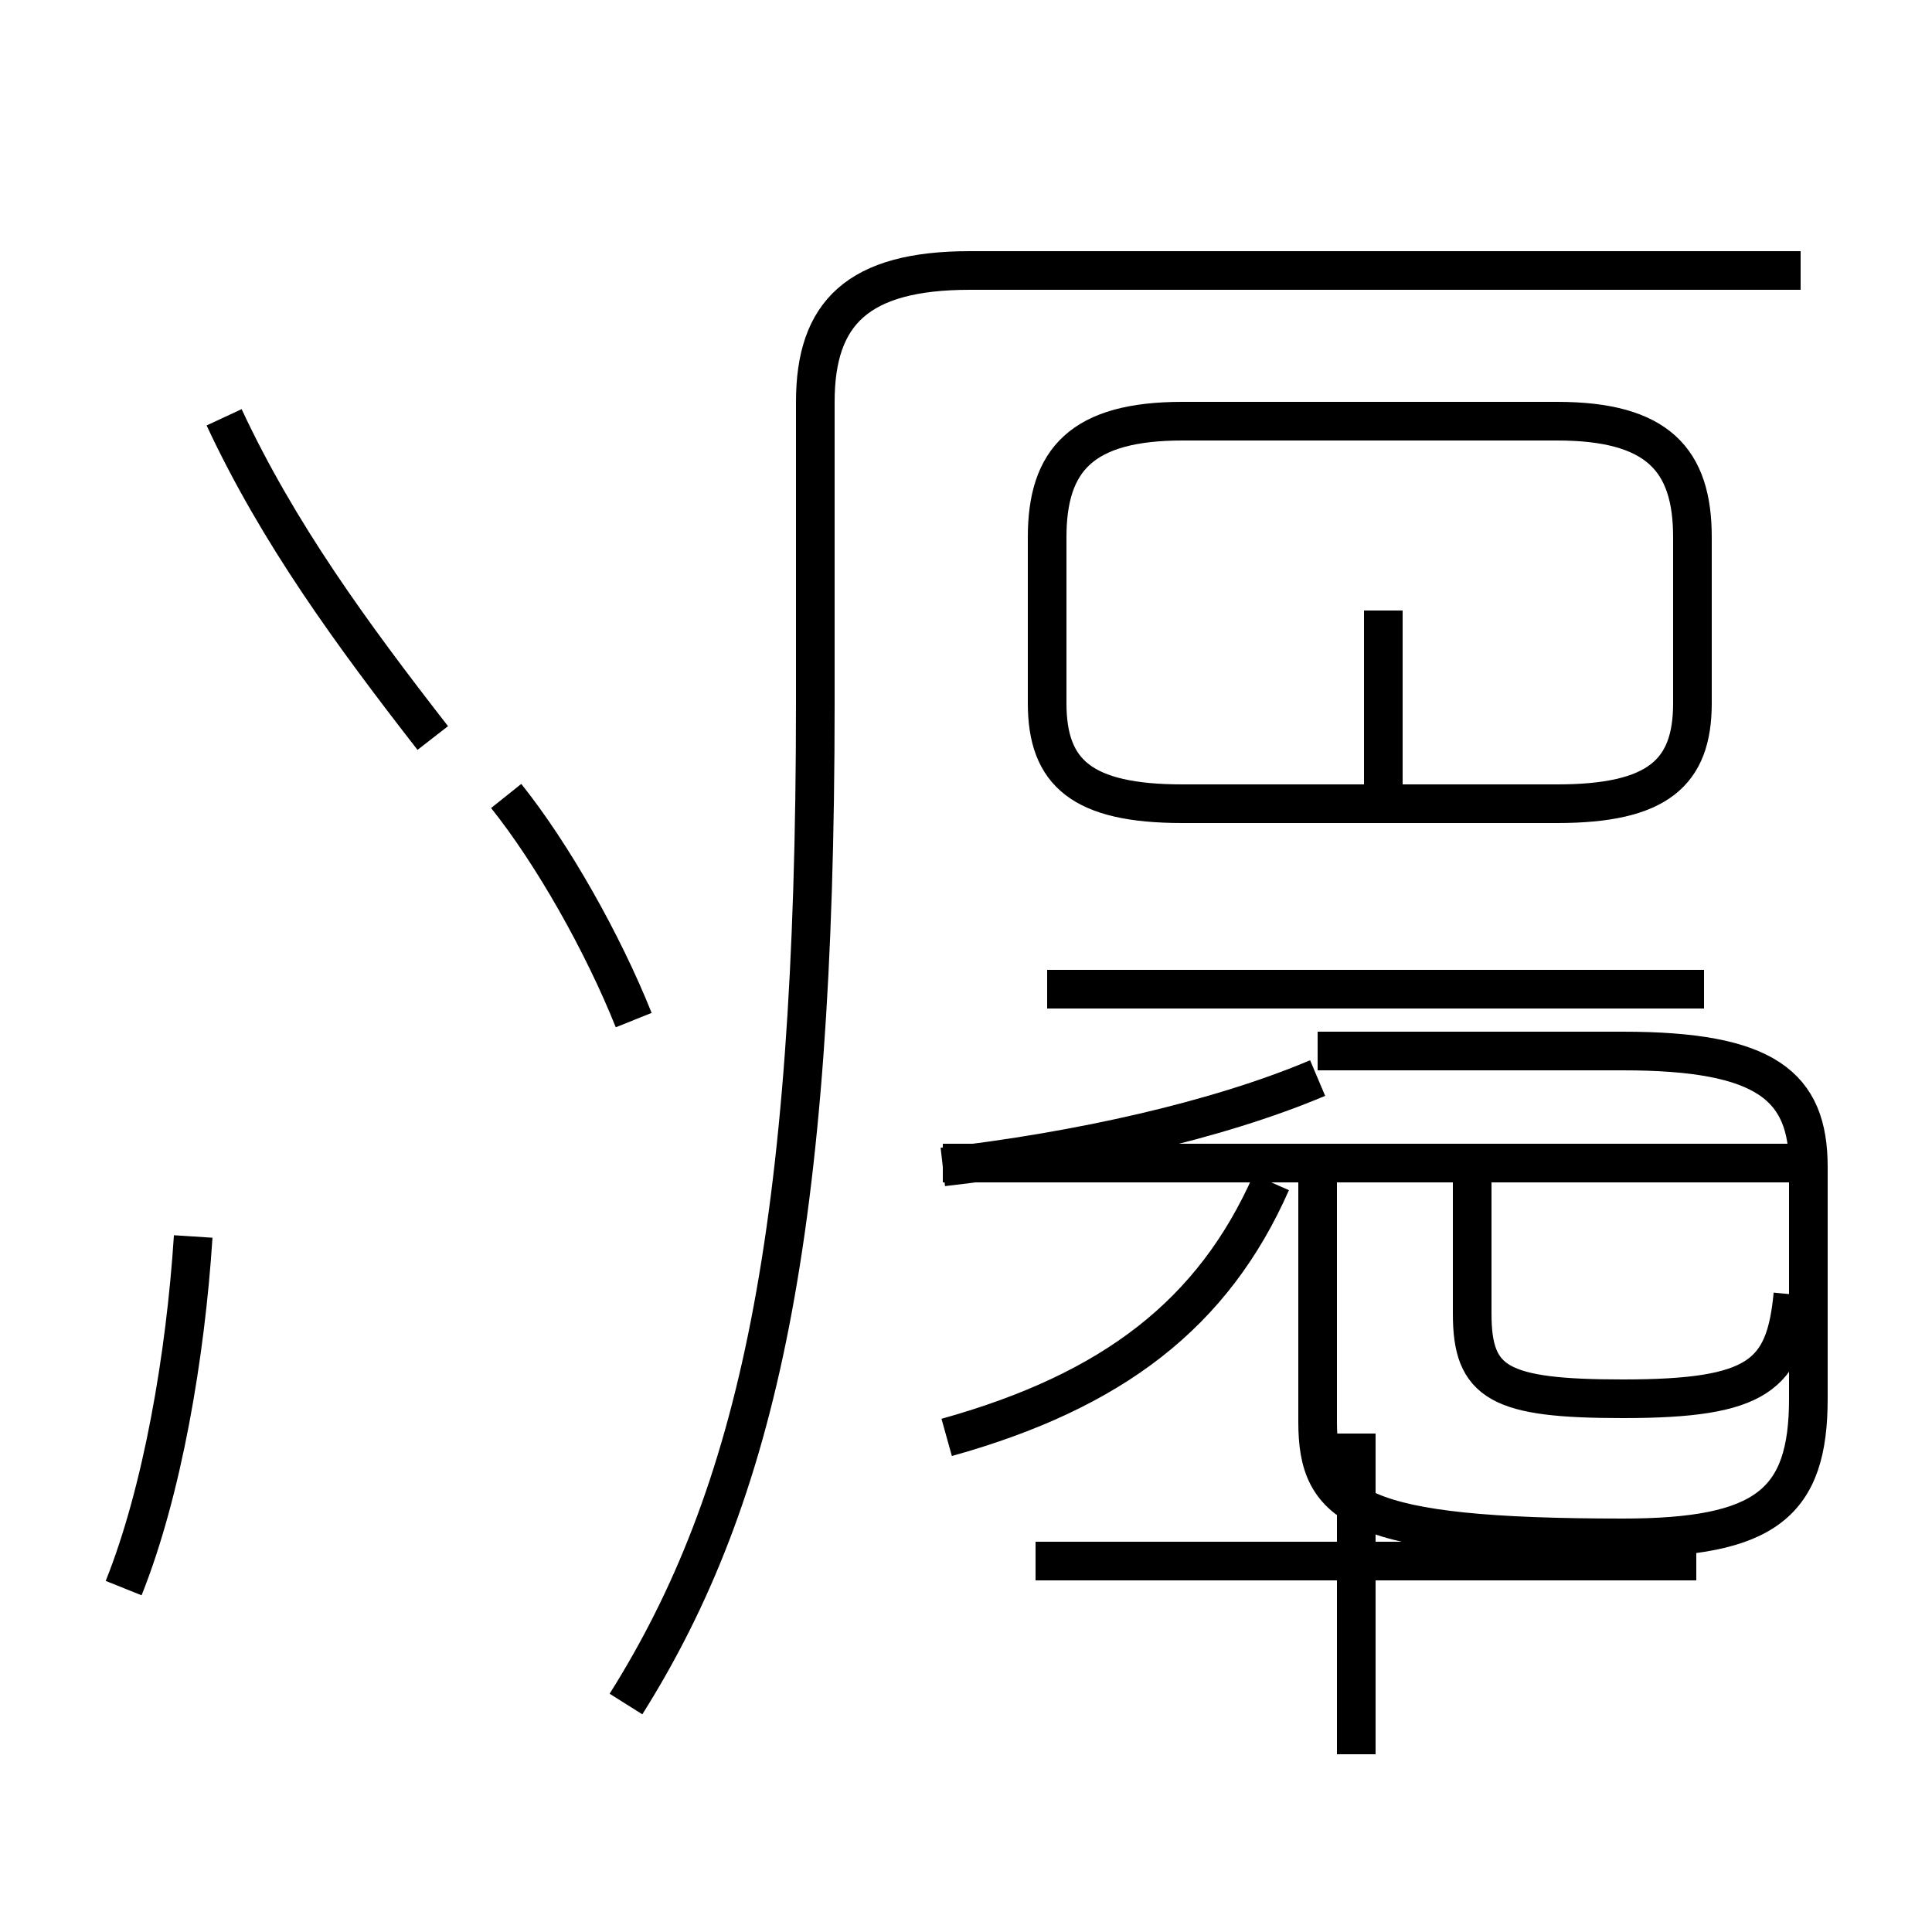 <?xml version='1.0' encoding='utf8'?>
<svg viewBox="0.0 -44.0 50.0 50.0" version="1.1" xmlns="http://www.w3.org/2000/svg">
<rect x="0.0" y="-44.0" width="50.0" height="50.0" fill="#808080" stroke="none"/>
<rect x="-1000" y="-1000" width="2000" height="2000" stroke="white" fill="white"/>
<g style="fill:none; stroke:#000000;  stroke-width:1">
<path d="M 3.2 2.9 C 4.2 5.4 4.8 8.9 5.0 12.0 M 5.8 33.2 C 7.2 30.2 9.1 27.6 11.2 24.9 M 16.4 17.6 C 15.6 19.6 14.3 21.9 13.1 23.4 M 16.2 -0.1 C 19.6 5.3 21.1 12.1 21.1 25.8 L 21.1 33.6 C 21.1 35.9 22.2 37.0 25.1 37.0 L 46.6 37.0 M 35.1 -1.4 L 35.1 6.9 M 43.9 3.6 L 26.8 3.6 M 24.4 13.8 C 27.9 14.2 31.5 15.0 34.1 16.1 M 24.5 6.8 C 28.8 8.0 31.4 10.0 32.9 13.4 M 34.1 13.8 L 34.1 7.2 C 34.1 5.0 35.1 4.2 42.0 4.2 C 45.7 4.2 46.8 5.1 46.8 7.8 L 46.8 13.8 C 46.8 15.9 45.7 16.8 42.0 16.8 L 34.1 16.8 M 44.1 18.4 L 27.1 18.4 M 35.8 23.1 L 35.8 28.2 M 46.8 13.9 L 24.4 13.9 M 35.4 23.2 L 40.3 23.2 C 42.9 23.2 43.8 24.0 43.8 25.8 L 43.8 30.1 C 43.8 32.1 42.9 33.1 40.3 33.1 L 30.6 33.1 C 28.0 33.1 27.1 32.1 27.1 30.1 L 27.1 25.8 C 27.1 24.0 28.0 23.2 30.6 23.2 Z M 46.4 10.5 C 46.2 8.4 45.5 7.8 42.0 7.8 C 38.8 7.8 38.1 8.2 38.1 10.0 L 38.1 13.8 " transform="scale(1, -1)" />
</g>
</svg>
